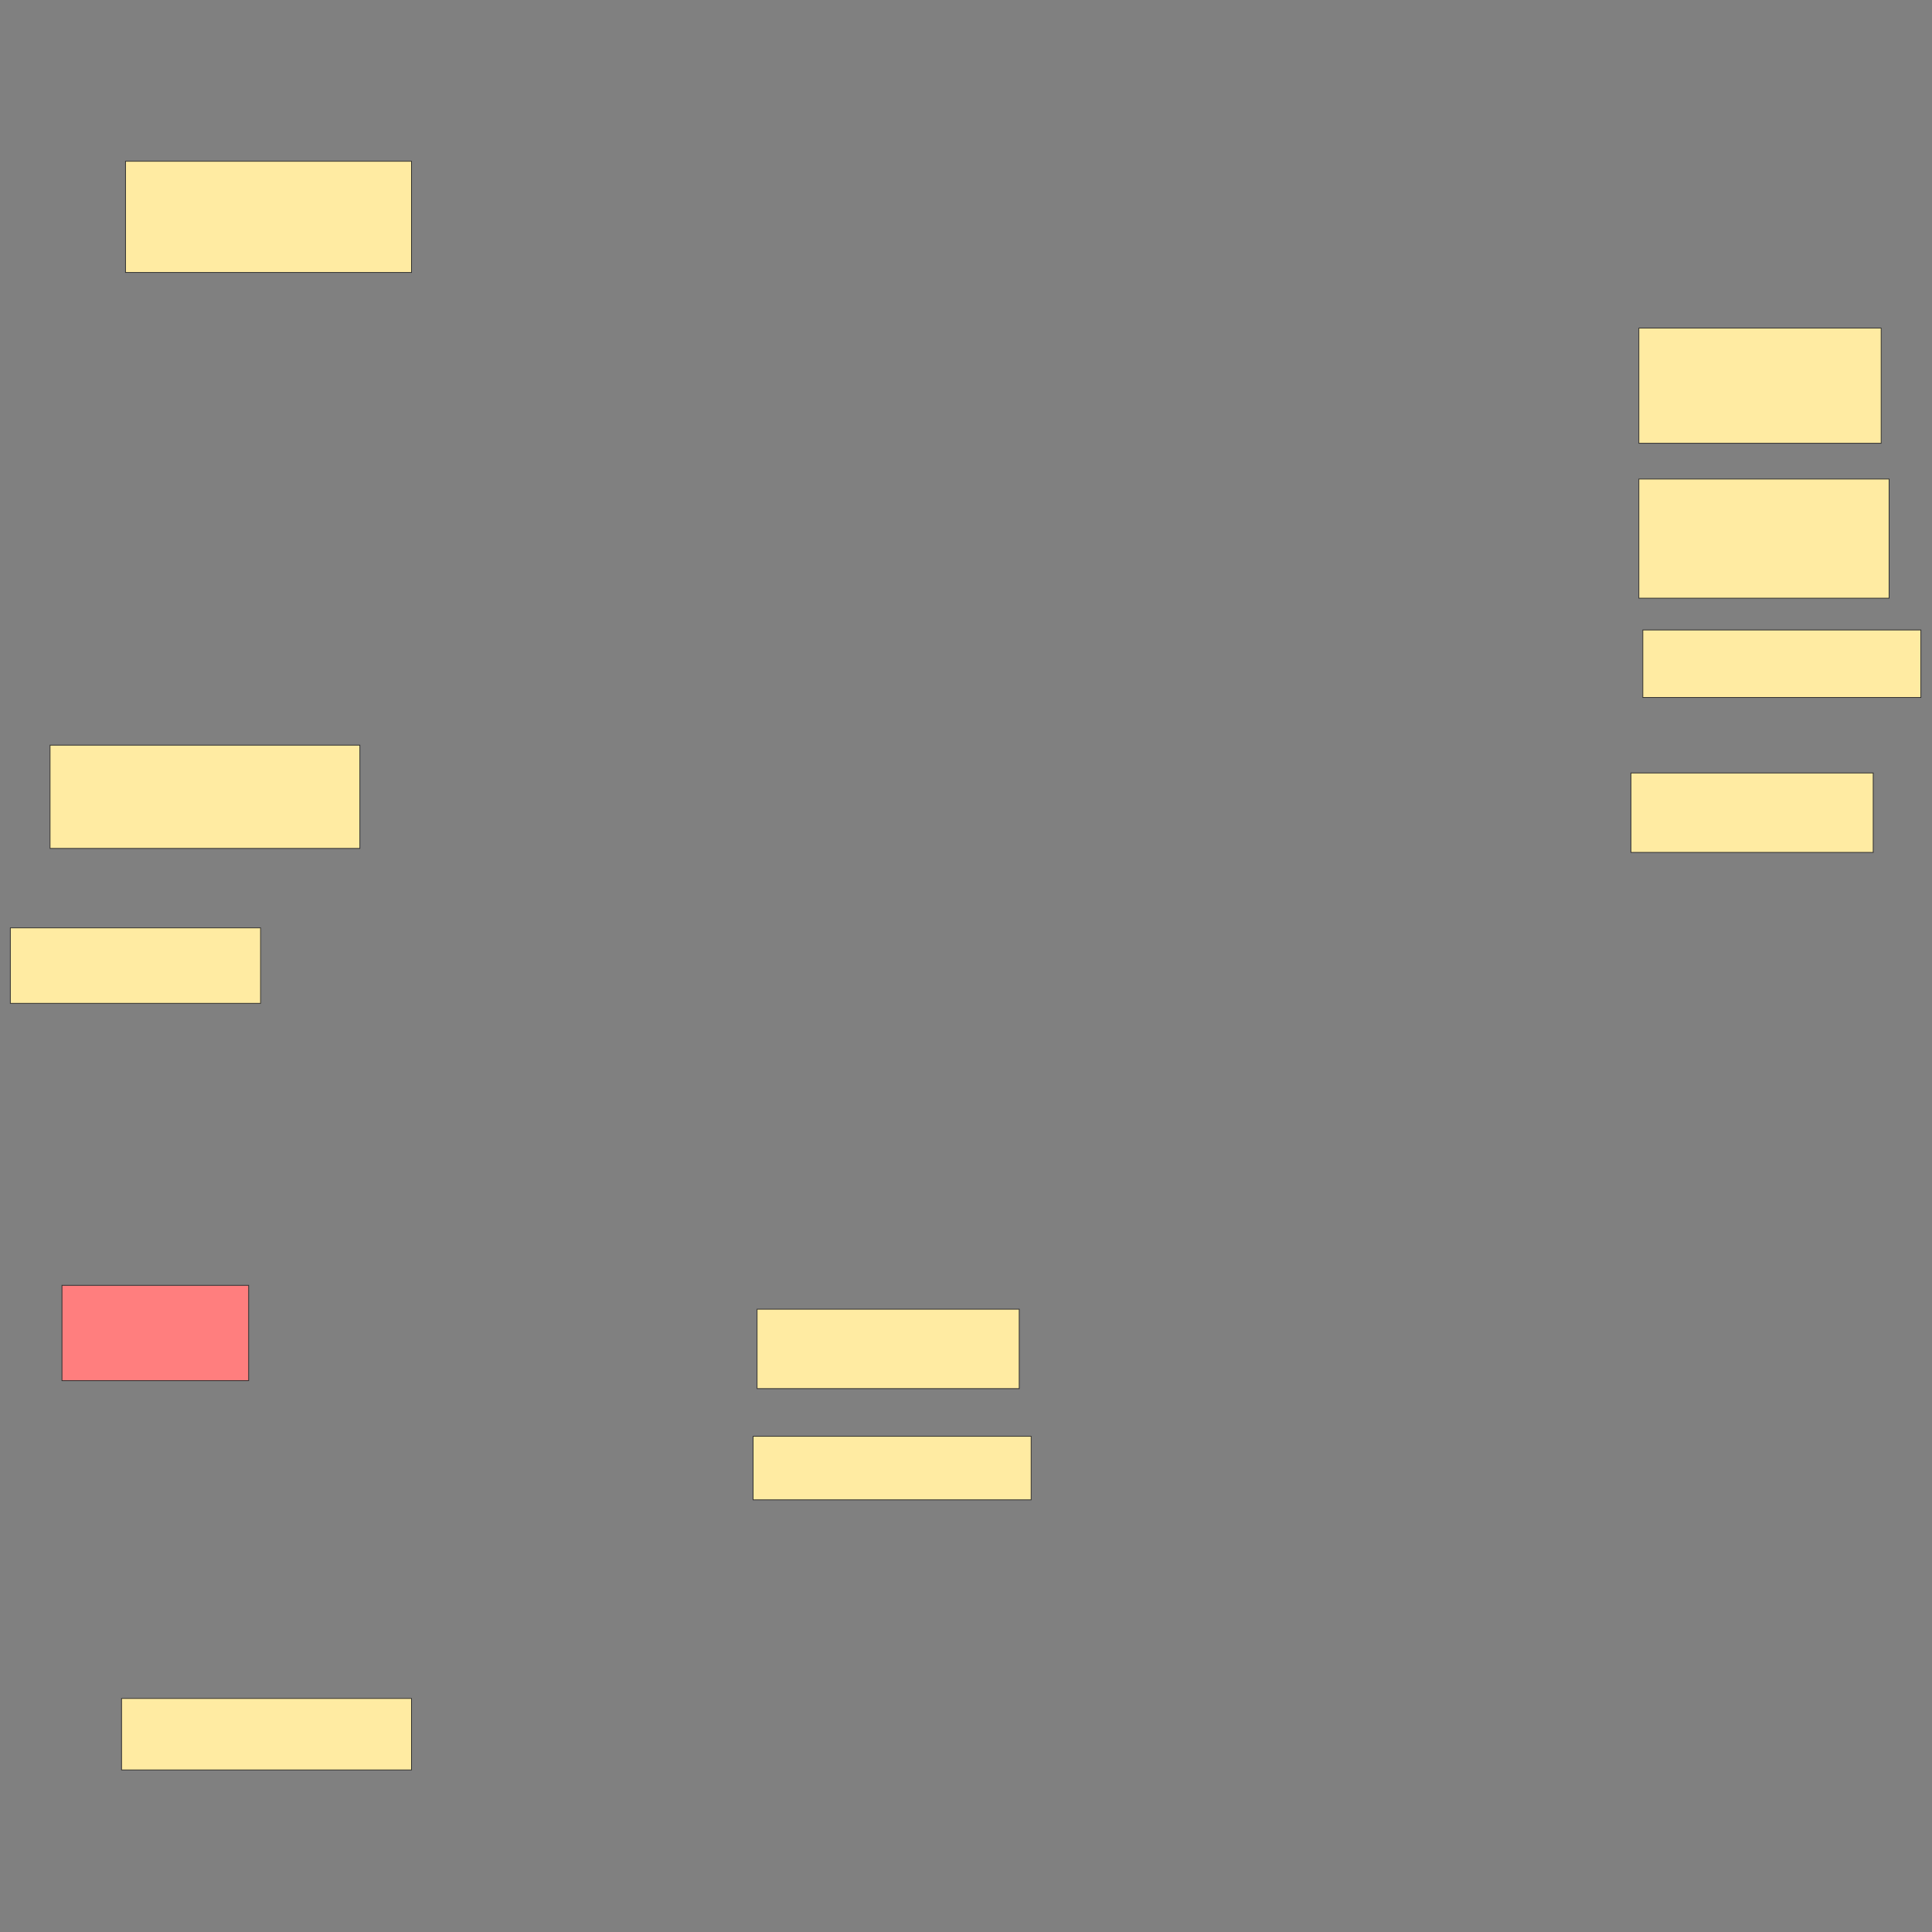 <svg xmlns="http://www.w3.org/2000/svg" width="2560" height="2560">
 <rect width="100%" height="100%" fill="#808080" stroke="none"/>
 <!-- Created with Image Occlusion Enhanced -->
 <g>
  <title>Labels</title>
 </g>
 <g>
  <title>Masks</title>
  <rect id="9f75d972eb354dacae25da2b2180463e-ao-1" height="147.368" width="378.947" y="213.684" x="166.316" stroke="#2D2D2D" fill="#FFEBA2"/>
  <rect id="9f75d972eb354dacae25da2b2180463e-ao-2" height="136.842" width="410.526" y="987.368" x="66.316" stroke="#2D2D2D" fill="#FFEBA2"/>
  <rect id="9f75d972eb354dacae25da2b2180463e-ao-3" height="100" width="331.579" y="1229.474" x="13.684" stroke="#2D2D2D" fill="#FFEBA2"/>
  <rect id="9f75d972eb354dacae25da2b2180463e-ao-4" height="126.316" width="247.368" y="1703.158" x="82.105" stroke="#2D2D2D" fill="#FF7E7E" class="qshape"/>
  <rect id="9f75d972eb354dacae25da2b2180463e-ao-5" height="94.737" width="384.211" y="2250.526" x="161.053" stroke="#2D2D2D" fill="#FFEBA2"/>
  <rect id="9f75d972eb354dacae25da2b2180463e-ao-6" height="84.211" width="368.421" y="1903.158" x="997.895" stroke="#2D2D2D" fill="#FFEBA2"/>
  <rect id="9f75d972eb354dacae25da2b2180463e-ao-7" height="105.263" width="347.368" y="1734.737" x="1003.158" stroke="#2D2D2D" fill="#FFEBA2"/>
  <rect id="9f75d972eb354dacae25da2b2180463e-ao-8" height="105.263" width="321.053" y="1024.211" x="2161.053" stroke="#2D2D2D" fill="#FFEBA2"/>
  <rect id="9f75d972eb354dacae25da2b2180463e-ao-9" height="152.632" width="321.053" y="434.737" x="2171.579" stroke="#2D2D2D" fill="#FFEBA2"/>
  <rect stroke="#2D2D2D" id="9f75d972eb354dacae25da2b2180463e-ao-10" height="157.895" width="331.579" y="634.737" x="2171.579" fill="#FFEBA2"/>
  <rect id="9f75d972eb354dacae25da2b2180463e-ao-11" height="89.474" width="368.421" y="834.737" x="2176.842" stroke-linecap="null" stroke-linejoin="null" stroke-dasharray="null" stroke="#2D2D2D" fill="#FFEBA2"/>
 </g>
</svg>